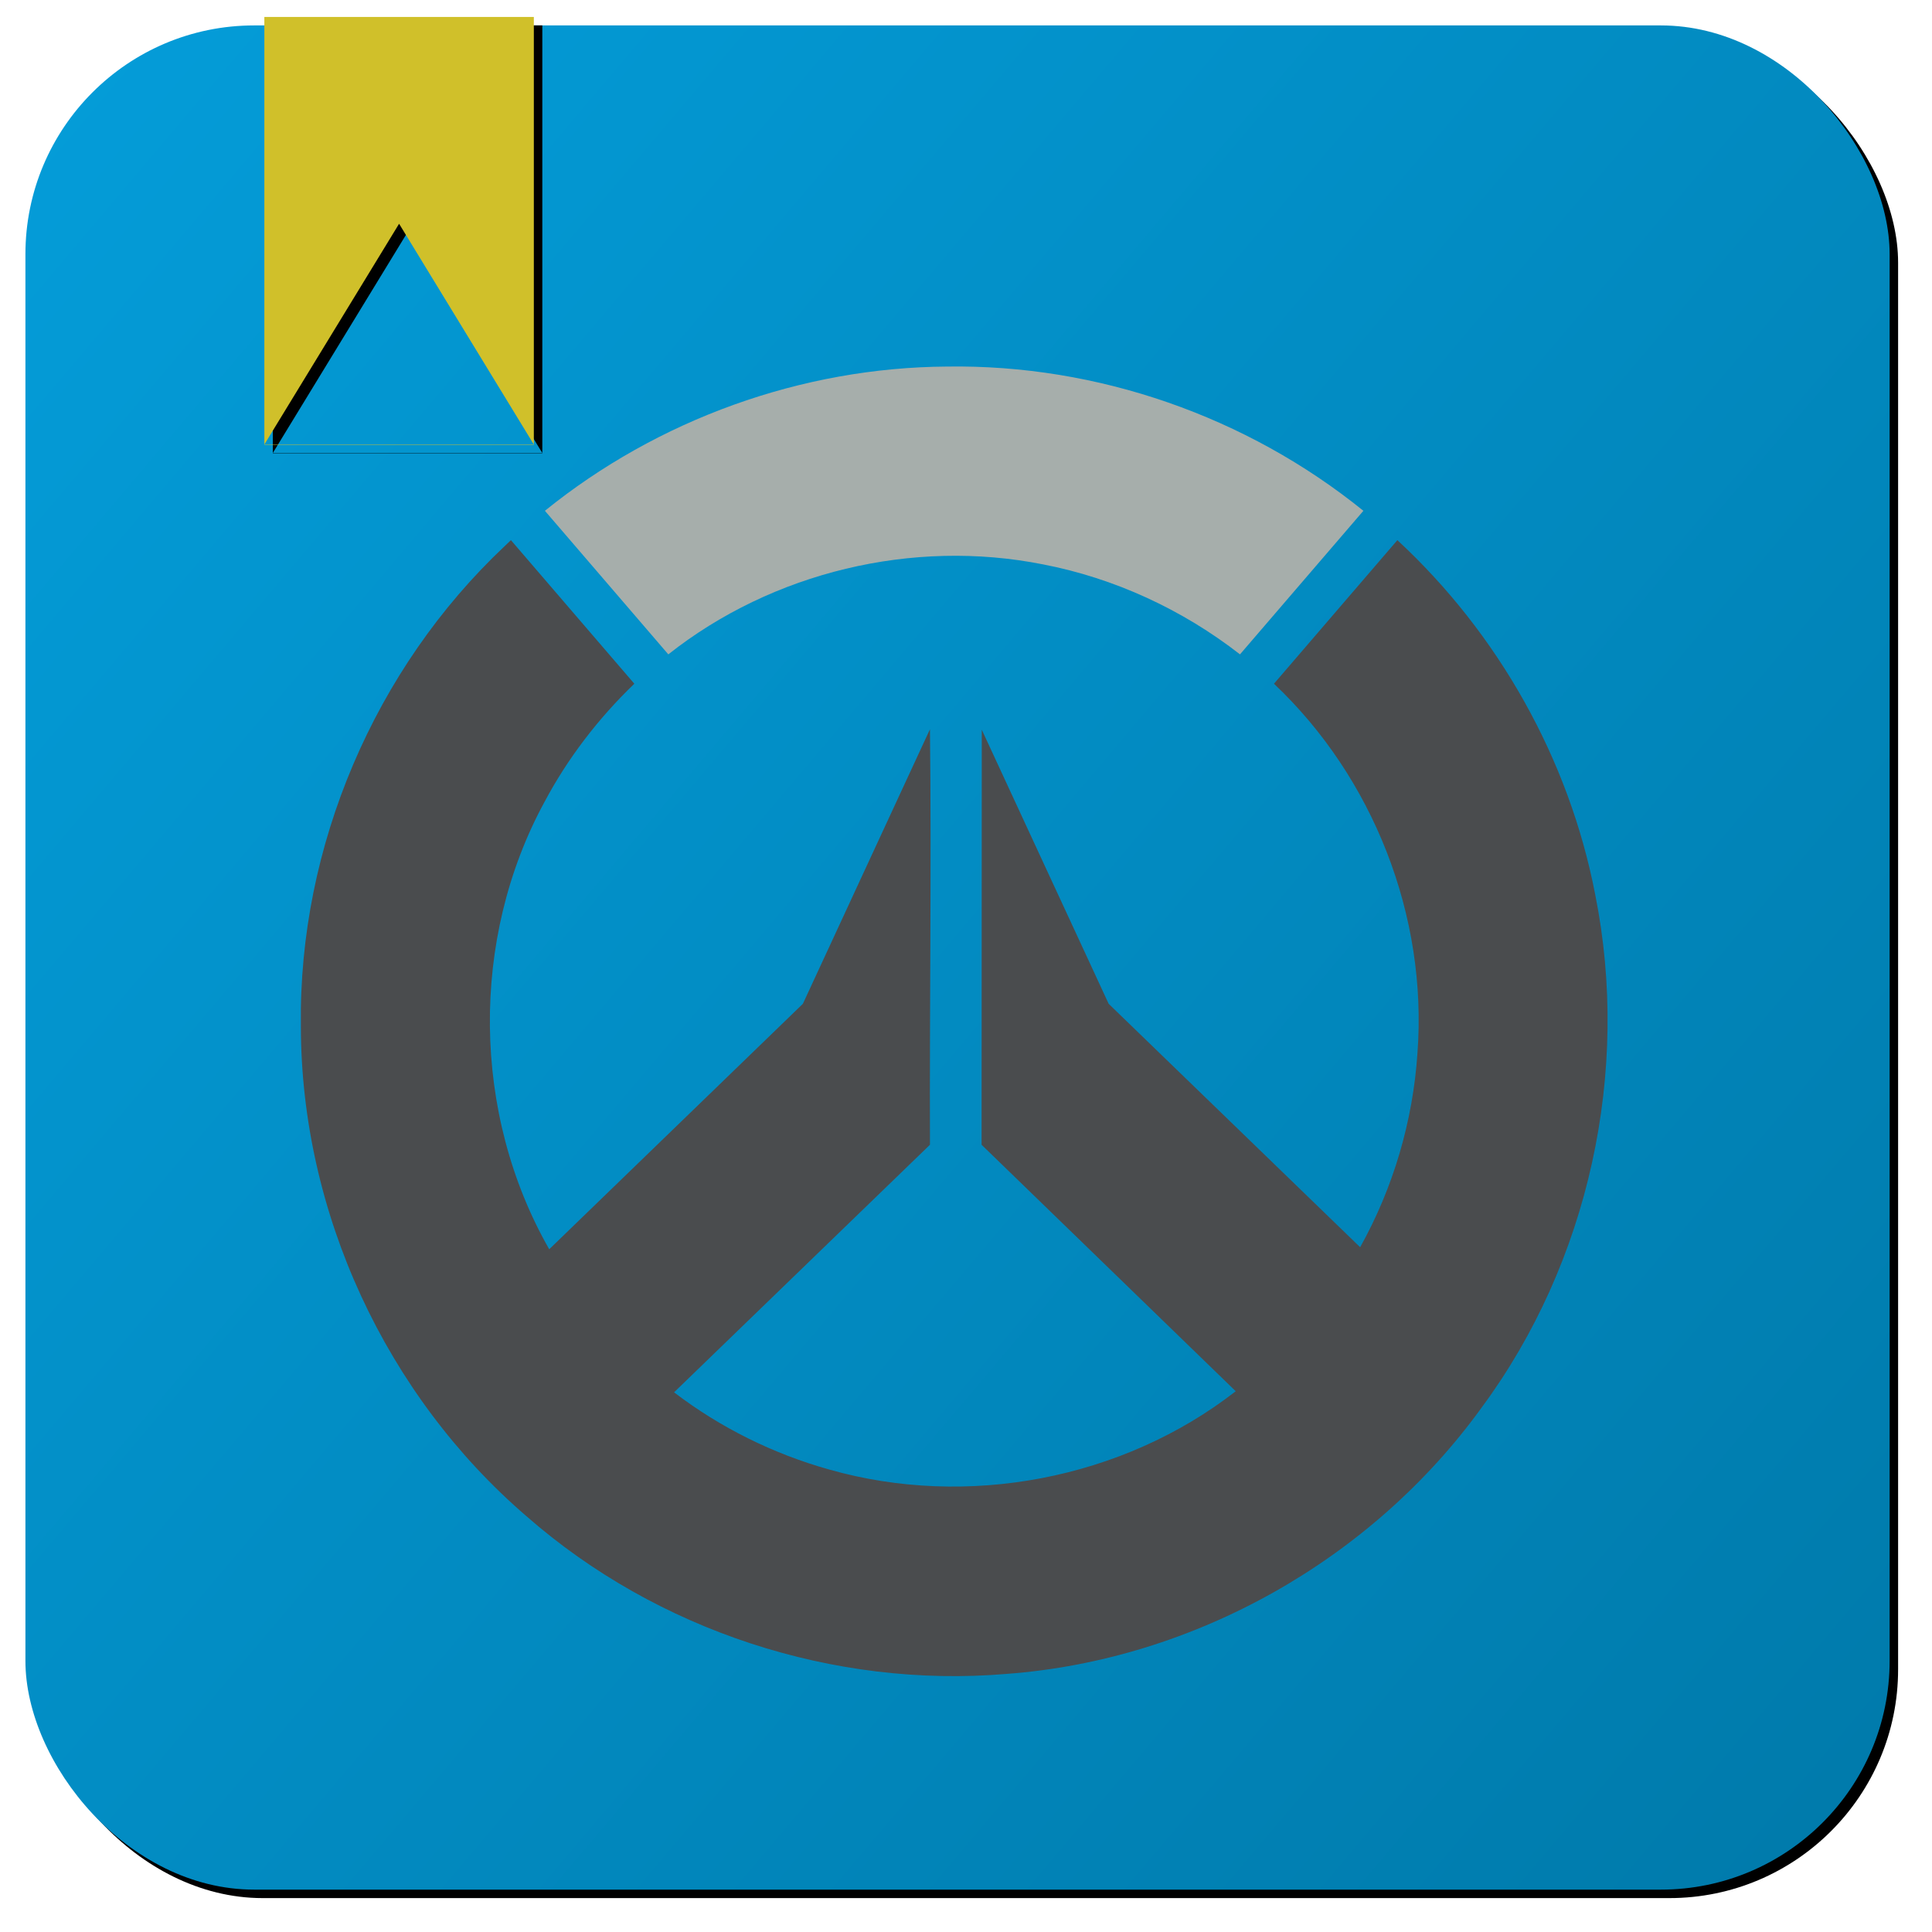 <?xml version="1.0" encoding="UTF-8"?>
<svg width="456px" height="456px" viewBox="0 0 456 456" version="1.1" xmlns="http://www.w3.org/2000/svg" xmlns:xlink="http://www.w3.org/1999/xlink">
    <!-- Generator: Sketch 41 (35326) - http://www.bohemiancoding.com/sketch -->
    <title>icon</title>
    <desc>Created with Sketch.</desc>
    <defs>
        <linearGradient x1="100%" y1="91.085%" x2="0%" y2="6.382%" id="linearGradient-1">
            <stop stop-color="#007BAC" offset="0%"></stop>
            <stop stop-color="#049CD8" offset="100%"></stop>
        </linearGradient>
        <rect id="path-2" x="9" y="1" width="440" height="440" rx="54"></rect>
        <filter x="-50%" y="-50%" width="200%" height="200%" filterUnits="objectBoundingBox" id="filter-3">
            <feMorphology radius="1" operator="dilate" in="SourceAlpha" result="shadowSpreadOuter1"></feMorphology>
            <feOffset dx="2" dy="2" in="shadowSpreadOuter1" result="shadowOffsetOuter1"></feOffset>
            <feGaussianBlur stdDeviation="3" in="shadowOffsetOuter1" result="shadowBlurOuter1"></feGaussianBlur>
            <feColorMatrix values="0 0 0 0 0   0 0 0 0 0   0 0 0 0 0  0 0 0 0.5 0" type="matrix" in="shadowBlurOuter1"></feColorMatrix>
        </filter>
        <path d="M0.393,0.001 L0.393,100.917 L32.196,48.81 L64,100.917 L64,0.001 L0.393,0.001 Z M64,100.917 L0.393,100.917 L0.393,101 L64,101 L64,100.917 Z" id="path-4"></path>
        <filter x="-50%" y="-50%" width="200%" height="200%" filterUnits="objectBoundingBox" id="filter-5">
            <feOffset dx="2" dy="2" in="SourceAlpha" result="shadowOffsetOuter1"></feOffset>
            <feGaussianBlur stdDeviation="2" in="shadowOffsetOuter1" result="shadowBlurOuter1"></feGaussianBlur>
            <feColorMatrix values="0 0 0 0 0   0 0 0 0 0   0 0 0 0 0  0 0 0 0.5 0" type="matrix" in="shadowBlurOuter1"></feColorMatrix>
        </filter>
    </defs>
    <g id="Android" stroke="none" stroke-width="1" fill="none" fill-rule="evenodd">
        <g id="play/ic_launcher_APP" transform="translate(-32, -30)">
            <g id="icon" transform="translate(27, 35)">
                <g id="book" transform="translate(2, 0)">
                    <g id="rect3354">
                        <use fill="black" fill-opacity="1" filter="url(#filter-3)" xlink:href="#path-2"></use>
                        <use fill="url(#linearGradient-1)" fill-rule="evenodd" xlink:href="#path-2"></use>
                    </g>
                    <g id="bookmark" transform="translate(65, -1)">
                        <g id="rect4243">
                            <use fill="black" fill-opacity="1" filter="url(#filter-5)" xlink:href="#path-4"></use>
                            <use fill="#D0C02A" fill-rule="evenodd" xlink:href="#path-4"></use>
                        </g>
                    </g>
                </g>
                <g id="Overwatch-icon" transform="translate(76, 81)" fill-rule="evenodd">
                    <path d="M152.521,0.517 C118.199,0.738 84.269,12.998 57.612,34.559 L86.739,68.447 C111.321,49.007 144.444,41.084 175.165,47.205 C192.048,50.459 208.113,57.888 221.667,68.447 L250.794,34.559 C223.221,12.262 188.022,-0.016 152.521,0.517 Z" id="path3961-5" fill="#A6AEAB"></path>
                    <path d="M48.129,42.886 C17.439,71.78 -0.556,113.781 0.013,156.148 C0.031,200.125 20.05,243.324 53.295,271.896 C84.026,298.83 125.821,312.55 166.624,309.079 C210.837,305.779 252.803,282.115 278.747,246.159 C303.999,211.991 313.893,166.933 305.51,125.15 C299.348,93.165 282.614,63.522 258.815,41.49 L229.688,75.378 C253.158,97.546 265.973,130.269 263.556,162.551 C262.499,178.545 257.864,194.33 250.03,208.377 L190.671,150.92 L160.723,86.228 L160.678,184.195 L220.665,242.367 C193.933,263.18 157.255,270.083 124.754,260.857 C111.521,257.158 98.989,250.951 88.098,242.623 L148.493,184.195 C148.388,152.344 148.862,117.961 148.493,86.123 L118.5,150.92 L58.631,208.854 C40.367,176.903 39.93,135.597 57.51,103.289 C63.006,92.939 70.279,83.494 78.718,75.378 L49.591,41.49 C49.104,41.955 48.617,42.421 48.129,42.886 Z" id="path4052-4" fill="#4A4C4E"></path>
                </g>
            </g>
        </g>
    </g>
</svg>